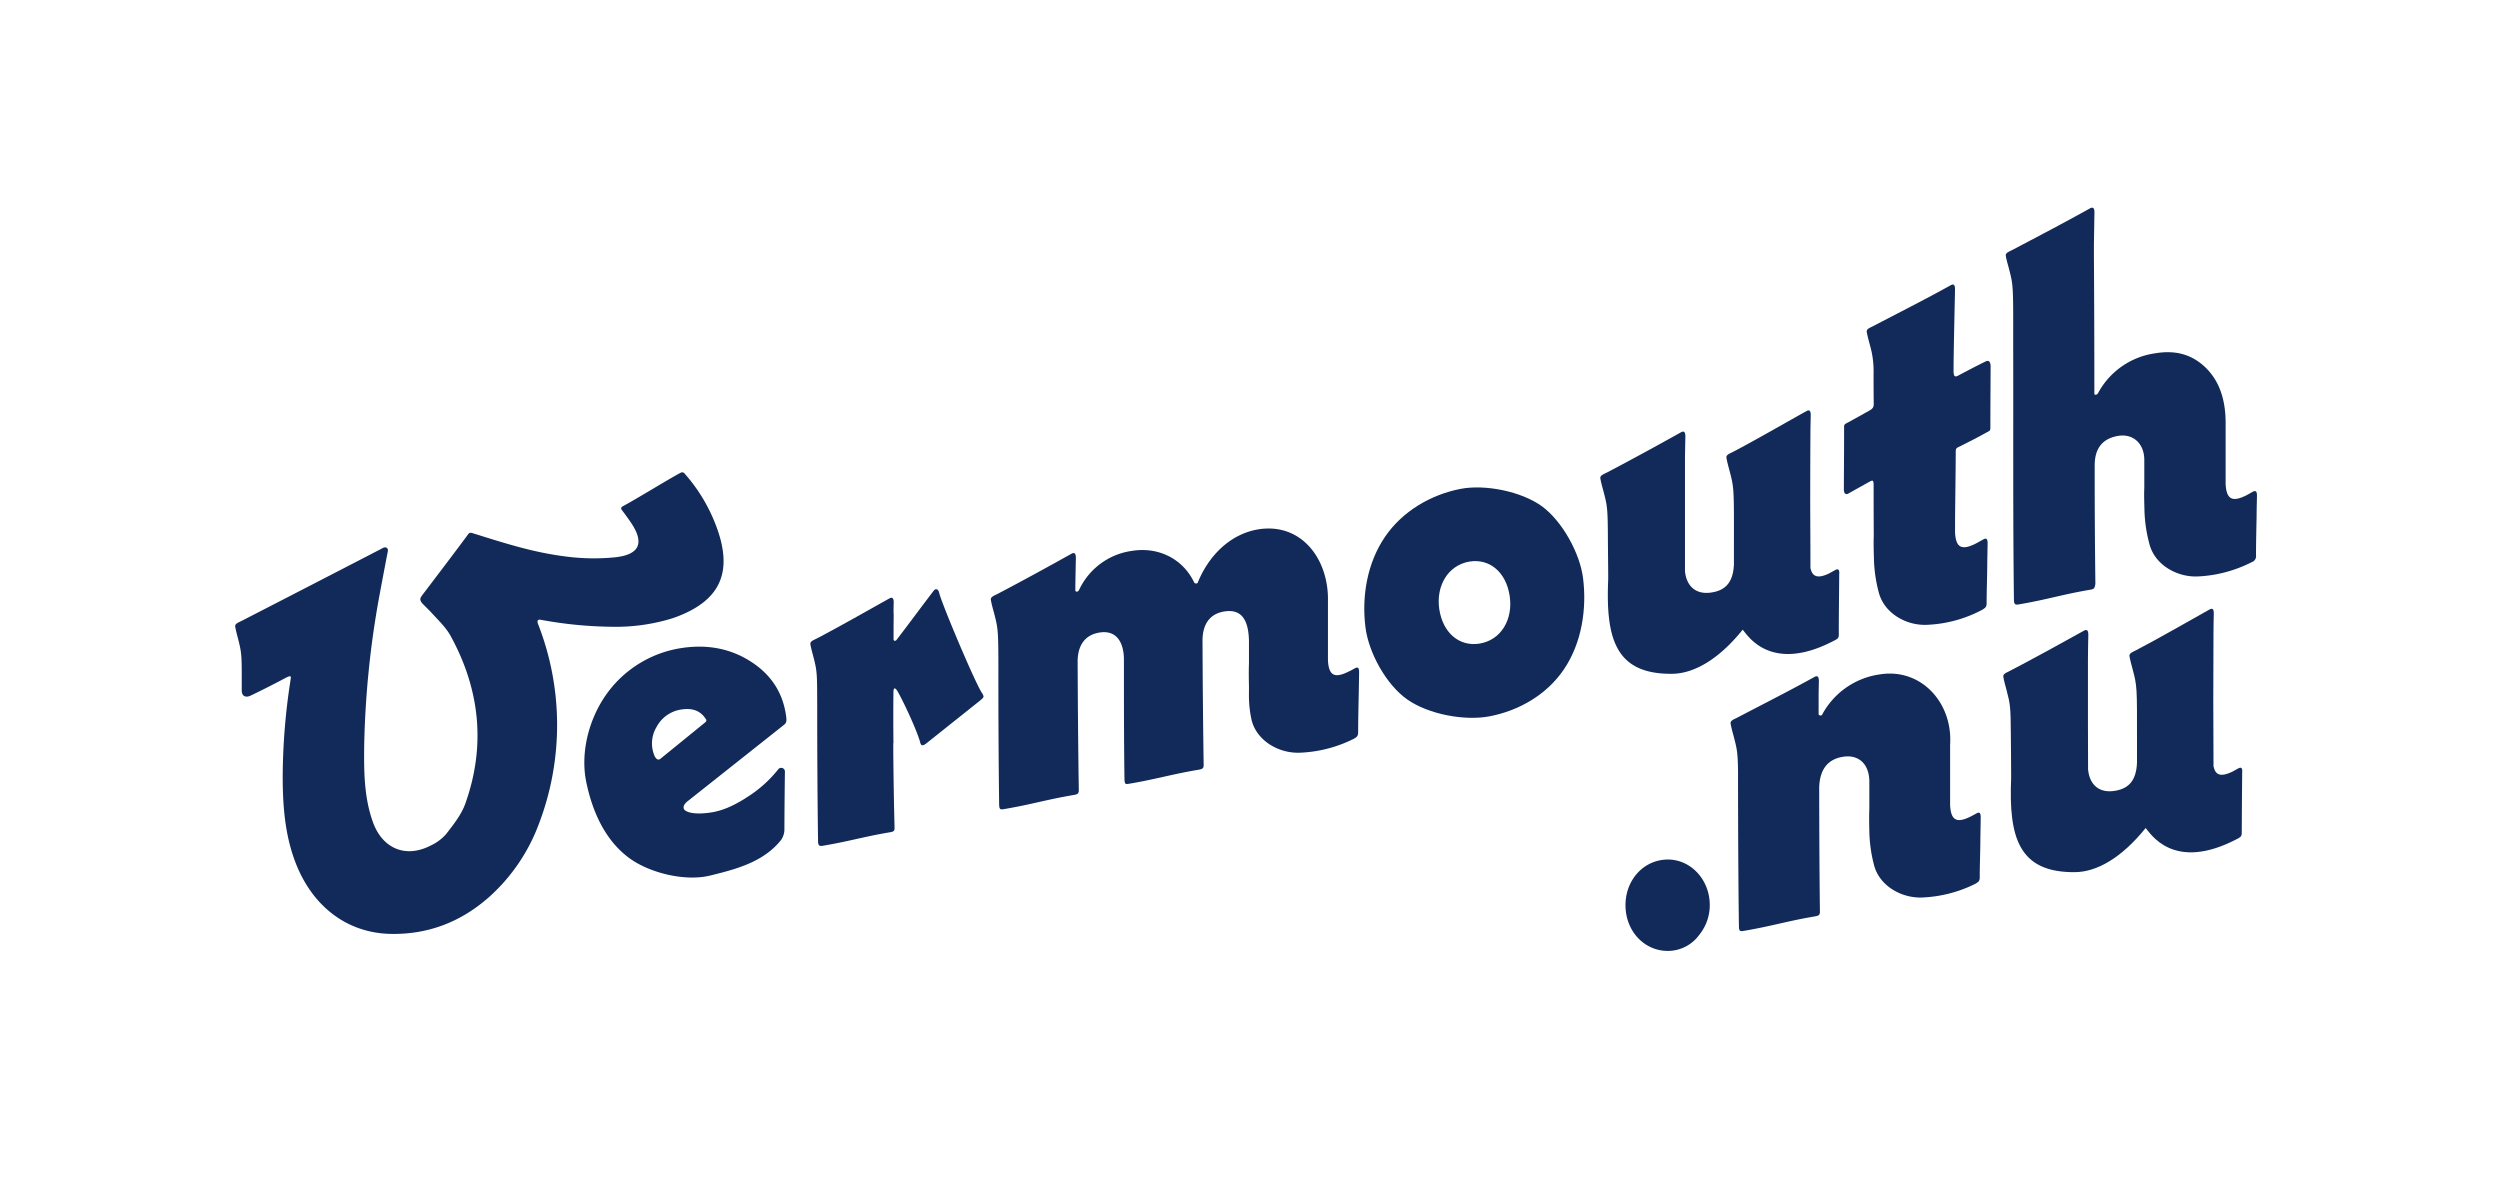 <svg id="Capa_1" data-name="Capa 1" xmlns="http://www.w3.org/2000/svg" viewBox="0 0 903.69 434.83"><defs><style>.cls-1{fill:#122a59;}</style></defs><path class="cls-1" d="M256.71,316.49c-9.07,2.23-22.06-.92-29.48-6.49-8.81-6.61-13.16-17.08-15.28-27.14-2.2-10.44.71-22.51,7.07-31.64a40.83,40.83,0,0,1,26.84-16.89c9.46-1.55,17.94,0,25.33,4.68s11.68,11.1,12.92,19.49c.34,2.27.25,2.82-1,3.74l-34.46,27.31c-1.73,1.32-1.94,2.65-1,3.39,1.52,1.17,5.26,1.44,9.84.67,3.76-.64,8-2.43,12.73-5.56a44.69,44.69,0,0,0,11.06-9.92,1.35,1.35,0,0,1,2.45.66c-.11,8.54-.15,12.81-.19,21.34a7,7,0,0,1-1.13,3.42C276,311.65,266,314.2,256.71,316.49Zm-19.4-53.67a11.48,11.48,0,0,0-.6,10.66c.67,1.15,1.38,1.38,2.12.72l15.56-12.65c1.2-.92,1.18-1.1.34-2.21-1.88-2.55-4.7-3.5-8.63-2.84A12.09,12.09,0,0,0,237.31,262.82Z"/><path class="cls-1" d="M557.36,183c7.28,5.31,13.76,16.92,14.88,26,1.38,11.12-.45,23.29-6.85,32.85-6.21,9.29-16.42,15.07-26.94,17.08-9,1.73-22.09-.71-29.75-6.08s-14-17-15.12-26.1c-1.41-11.13.6-23.22,7.07-32.71,6.35-9.32,16.66-15.25,27.28-17.32C536.88,175,549.93,177.63,557.36,183Zm-37.09,37.24c1.29,8.56,7.28,13.63,14.64,12.39,7.68-1.3,12.08-8.66,10.8-17.22S538.49,201.8,531.13,203C523.44,204.34,519,211.72,520.27,220.28Z"/><path class="cls-1" d="M618,326a17.07,17.07,0,0,1-3.82,12A14,14,0,0,1,604,343.69c-8.6.66-15.77-6.05-16.38-15.21-.62-9.34,5.58-17.08,14.18-17.74C610.23,310.09,617.45,317,618,326Z"/><path class="cls-1" d="M663.38,206.06l-2.24,1.24c-3.87,1.83-6,1.41-6.71-2,0-7.95-.06-16.4-.08-23.72q0-12.34.07-24.68c0-2.48.09-5.11.11-6.75s-.4-2.17-1.56-1.53c-9,5-18.17,10.34-26.44,14.68-1.34.69-2.66,1.1-2.47,2.19.3,1.73.76,3.25,1.15,4.77,1.59,6.11,1.59,6.11,1.56,25.9,0,.41,0,.79,0,1.15q0,3.36,0,6.72c-.28,6-2.62,9.22-7.86,10.1-5.63,1-9.25-2-9.83-7.61,0-5.74,0-11.5,0-16.73q0-11.66,0-23.31c0-2.94.11-6.6.14-8.69,0-1.68-.52-2.11-1.57-1.53-8.94,5-18.41,10.16-26.69,14.5-1.33.69-2.66,1.09-2.47,2.19.3,1.73.77,3.25,1.16,4.77,1.27,4.89,1.52,5.86,1.56,16.21,0,2.58.16,14.47.11,15.63-.91,21.36,2.66,34.24,23.18,34,7.8-.1,16.73-5.13,25.44-15.94,1.61,1.76,10,16.22,33.35,3.8h0l.1-.06.18-.09,0,0c1-.56,1.17-1,1.11-2.27v0a1,1,0,0,0,0-.23c0-6.62.11-14.29.15-21.08v0C665,205.92,664.5,205.45,663.38,206.06Z"/><path class="cls-1" d="M809.08,277.76,806.84,279c-3.87,1.83-6,1.4-6.71-2,0-7.95-.07-16.4-.08-23.72q0-12.33.07-24.67c0-2.48.08-5.11.11-6.76s-.41-2.16-1.57-1.52c-8.94,5-18.16,10.34-26.44,14.67-1.33.7-2.65,1.1-2.47,2.19.3,1.74.77,3.26,1.16,4.78,1.59,6.1,1.59,6.1,1.56,25.9,0,.41,0,.79,0,1.15v6.72c-.27,6-2.62,9.22-7.85,10.1-5.64,1-9.26-2-9.83-7.62,0-5.73,0-11.5-.05-16.72q0-11.66,0-23.31c0-2.95.1-6.61.14-8.69,0-1.68-.52-2.11-1.57-1.53-8.95,5-18.41,10.16-26.69,14.49-1.34.7-2.66,1.1-2.47,2.19.3,1.74.76,3.26,1.16,4.77,1.27,4.89,1.52,5.87,1.56,16.22,0,2.58.16,14.47.11,15.62-.91,21.37,2.66,34.25,23.18,34,7.79-.1,16.73-5.13,25.44-15.95,1.61,1.76,10,16.23,33.34,3.8h0l.11-.05.18-.1,0,0c.95-.57,1.17-1,1.11-2.27v0c0-.08,0-.17,0-.23,0-6.62.11-14.3.15-21.09h0C810.67,277.62,810.2,277.15,809.08,277.76Z"/><path class="cls-1" d="M717.73,130.67c-3.45,1.68-6.71,3.42-10,5.15-1.17.62-1.5.07-1.57-1.53,0-6.88.49-26.78.53-29.65,0-1.62-.41-2.17-1.56-1.53-8.95,5-19.6,10.36-27.88,14.7-1.33.69-2.65,1.09-2.46,2.19.3,1.73.76,3.25,1.15,4.77A33.44,33.44,0,0,1,677.25,135c0,3.24,0,6.62.06,10.89,0,1.42-.41,1.87-1.63,2.55-2.58,1.45-5,2.82-7.54,4.2-1.31.72-1.59.62-1.54,2,0,8.89-.06,13.33-.09,22.22,0,1.42.57,2.16,1.73,1.5,2.47-1.41,4.61-2.6,7.61-4.26,1.17-.64,1.35-.49,1.42,1.11q0,9.3.05,18.58h0c-.11,2.76,0,5.48.06,8.23a51.91,51.91,0,0,0,1.78,12.24c2,7.47,10,12,17.54,11.59a46.36,46.36,0,0,0,19.91-5.47h0c1-.67,1.5-.86,1.51-2.46,0-4.72.21-9.33.22-13.95,0,0,.1-5.64.13-7.44s-.45-2.14-1.57-1.53l-2.59,1.43c-5.07,2.58-7.36,1.72-7.61-4.07,0-.56,0-1.13,0-1.7h0c0-6.79.25-20.54.25-27.33,0-1.43.37-1.41,1.71-2.08,3.28-1.67,6-3,9.27-4.84,1.31-.72,1.59-.62,1.54-2.05,0-8.89.06-13.33.09-22.22C719.42,130.74,718.93,130.09,717.73,130.67Z"/><path class="cls-1" d="M489.76,241.57l-1.82,1-.08,0c-5.23,2.72-7.58,1.92-7.84-4,0-.56,0-1.13,0-1.7h0q0-9.75,0-19.51c.35-15.23-9.59-28.56-25.27-26C444.52,193.11,436.86,201,433,210.5c-.09.56-1.09.55-1.33.05-4.12-8.62-13-13-22.63-11.4a24.83,24.83,0,0,0-19,14.14c-.39.78-1.4.77-1.33,0,0-2.87.14-8.73.19-11.6,0-1.62-.48-2.13-1.57-1.53-8.95,5-18.41,10.16-26.69,14.5-1.34.69-2.66,1.1-2.47,2.19.3,1.73.76,3.25,1.16,4.77,1.58,6.11,1.58,6.11,1.56,25.91,0,12.72.09,29.36.28,43.45.07,1.42.29,1.74,1.6,1.52,10.2-1.72,15.31-3.44,25.51-5.16,1.47-.25,1.74-.65,1.68-2.07-.23-14.18-.36-31.61-.42-45.8-.09-6.25,2.72-9.95,7.79-10.8,5.73-1,8.79,2.81,8.94,9.41,0,13.72,0,30,.2,43.72.1,1.59.29,1.74,1.6,1.52,10.14-1.71,15.21-3.4,25.35-5.11,1.47-.25,1.74-.65,1.67-2.07-.22-14.18-.35-30.1-.41-44.28-.09-6.26,2.72-10,7.79-10.81,5.89-1,8.9,2.44,9,10.84v8h0c-.11,2.76-.06,5.49,0,8.24,0,.16,0,.32,0,.47v1.44a4.26,4.26,0,0,0,0,.63,40.55,40.55,0,0,0,1,9.82c2,7.47,10,11.95,17.54,11.59A47.59,47.59,0,0,0,489.48,267l0,0c1-.64,1.44-.85,1.46-2.43,0-4.72.22-14,.22-14,.05-2.67.1-5.64.12-7.44S490.88,241,489.76,241.57Z"/><path class="cls-1" d="M814.25,177.8,812.1,179c-5.05,2.56-7.33,1.67-7.59-4.11,0-.29,0-.59,0-.89q0-10.69,0-21.4c-.06-8.4-2.37-15-7.25-19.73s-10.83-6.41-18.2-5.16a27.83,27.83,0,0,0-20.67,14.41c-.52.77-1.31.77-1.33.13v-.91q0-24.41-.16-48.81c0-2.49,0-4,0-4.1.05-2.87.14-8.73.19-11.6,0-1.62-.46-2.09-1.57-1.53-8.94,5-19.73,10.64-28,15-1.34.7-2.66,1.1-2.47,2.2.3,1.73.72,3,1.11,4.52,1.59,6.1,1.59,6.1,1.56,25.9,0,.43,0,.82,0,1.19.08,30.64-.12,62.23.27,92.87.07,1.42.45,1.72,1.6,1.52,10.46-1.76,15.7-3.59,26.17-5.36,1.3-.22,1.41-.6,1.67-2.07q-.26-21.3-.25-42.58c-.09-6.25,2.72-9.95,8.44-10.92,5.4-.91,9.45,2.71,9.49,8.61q0,5.09,0,10.16h0c-.12,2.75,0,5.47.06,8.22A52,52,0,0,0,777,196.78c2,7.47,10,11.95,17.54,11.59a47.76,47.76,0,0,0,19.48-5.2,2.25,2.25,0,0,0,1.47-2.45c0-4.72.22-13.95.22-13.95,0-2.67.1-5.64.13-7.44S815.37,177.19,814.25,177.8Z"/><path class="cls-1" d="M714.38,294.06l-1.65.9c-5.21,2.71-7.55,1.88-7.81-4,0-.28,0-.56,0-.85q0-10.44,0-20.9c1-15.22-10.53-27.79-25.36-25.44a28.07,28.07,0,0,0-20.84,14.44c-.09.55-1.25.57-1.33,0,0-2.51,0-3.93,0-6.17s.07-4.39.09-5.83c0-1.62-.49-2.11-1.56-1.53-9,5-19.6,10.36-27.88,14.7-1.33.69-2.65,1.09-2.46,2.19.29,1.73.76,3.25,1.15,4.77,1.11,4.25,1.44,5.55,1.53,12.61,0,17.69.08,38.35.32,56.05.07,1.42.29,1.74,1.6,1.52,10.4-1.76,15.6-3.53,26-5.29,1.47-.25,1.74-.65,1.67-2.07-.17-14.19-.24-30.46-.25-44.65.24-6.31,3-10,8.44-10.92,5.73-1,9.59,2.5,9.68,8.75l0,10h0c-.11,2.75-.06,5.48,0,8.23a52,52,0,0,0,1.73,12.26c2,7.47,10,11.95,17.54,11.59a47.57,47.57,0,0,0,19.16-5h0c.88-.59,1.37-.8,1.48-1.95h0v-.05c0-.14,0-.28,0-.45,0-4.72.22-9.32.23-14,0,0,.1-5.64.12-7.44S715.5,293.44,714.38,294.06Z"/><path class="cls-1" d="M355,250.56c-2.47-3.57-14.6-32.37-15.51-36.25-.29-1.48-1.33-1.68-2-.76-4.58,6-9.09,12.13-13.49,17.86-.44.38-1,.34-1-.37,0-3.51,0-5.27.05-8.78a3.45,3.45,0,0,0-.05-.6c0-1.46,0-2.81.06-3.81,0-1.61-.46-2.13-1.57-1.53-8.94,5-17.81,10.06-26.08,14.4-1.34.69-2.66,1.1-2.47,2.19.3,1.73.76,3.25,1.15,4.77,1.29,5,1.28,5.95,1.31,16.76,0,.46,0,.95,0,1.45,0,15.7.09,32.64.31,48.33.06,1.42.45,1.72,1.76,1.5,9.75-1.65,14.62-3.26,24.37-4.9,1.47-.25,1.57-.63,1.51-2.05-.25-10.41-.33-16.09-.45-26.53,0-1.27,0-2.47,0-3.62l.06-.06c-.07-6.6-.07-12.13,0-18.36,0-1.82.67-1.78,1.62-.08,2.82,5.08,7,14.43,8,18.05.32,1.55,1,1.48,2.18.62l1.14-.91,0,0,1.44-1.15,17.09-13.62C355.58,252.06,355.89,252,355,250.56Z"/><path class="cls-1" d="M259.56,192.05a60.72,60.72,0,0,0-12.16-20.94c-.25-.28-.68-.6-1.53-.14-4.94,2.67-15.05,8.95-20.83,12.09-.67.41-.52.9-.37,1.15,1.19,1.56,2.33,3.11,3.4,4.7,4.92,7.28,3.22,11.54-5.62,12.53a78,78,0,0,1-18.38-.34c-11.78-1.51-22.11-4.91-33.39-8.42-.86-.22-1.17,0-1.65.7-2.62,3.65-16,21.23-16,21.23-1.12,1.51-1.57,1.95-.44,3.44,1.22,1.28,2.41,2.35,3.81,3.9l0,0c2.4,2.59,5,5.12,6.61,8.14,10.52,19.34,12.61,39.6,5.19,60.41-1.43,4-4.3,7.59-6.94,11a16.64,16.64,0,0,1-5.58,4.14c-9,4.67-17.45,1.15-20.91-8.55-3.26-9.16-3.23-18.72-3.11-28.22a334.68,334.68,0,0,1,5.51-53.66c.63-3.41,2.69-14.33,3-15.79s-.81-1.88-1.83-1.3-46.46,24-50.83,26.23c-1.34.69-2.67,1.09-2.48,2.18.29,1.74.74,3.26,1.13,4.78,1.26,5,1.24,6,1.22,16.76,0,.47,0,1,0,1.46,0,2.66,2.06,2.55,3.32,1.87h0c4-1.92,8.36-4.12,11.86-6,3.16-1.7,2.6-.89,2.4.8a232.48,232.48,0,0,0-2.77,34.28c0,10.56.74,21.06,4.55,31.1,6.07,16,18.65,25.66,34.4,26,13.59.29,25.5-4.32,35.69-13.35a66.58,66.58,0,0,0,18-26.51,100.23,100.23,0,0,0-.39-72.29c-.56-1.76.73-1.45,1.44-1.32a147.68,147.68,0,0,0,24.54,2.44,69.86,69.86,0,0,0,21.23-2.63c1-.29,1.92-.57,2.85-.93C259.79,217.26,264.77,207.53,259.56,192.05Z"/></svg>